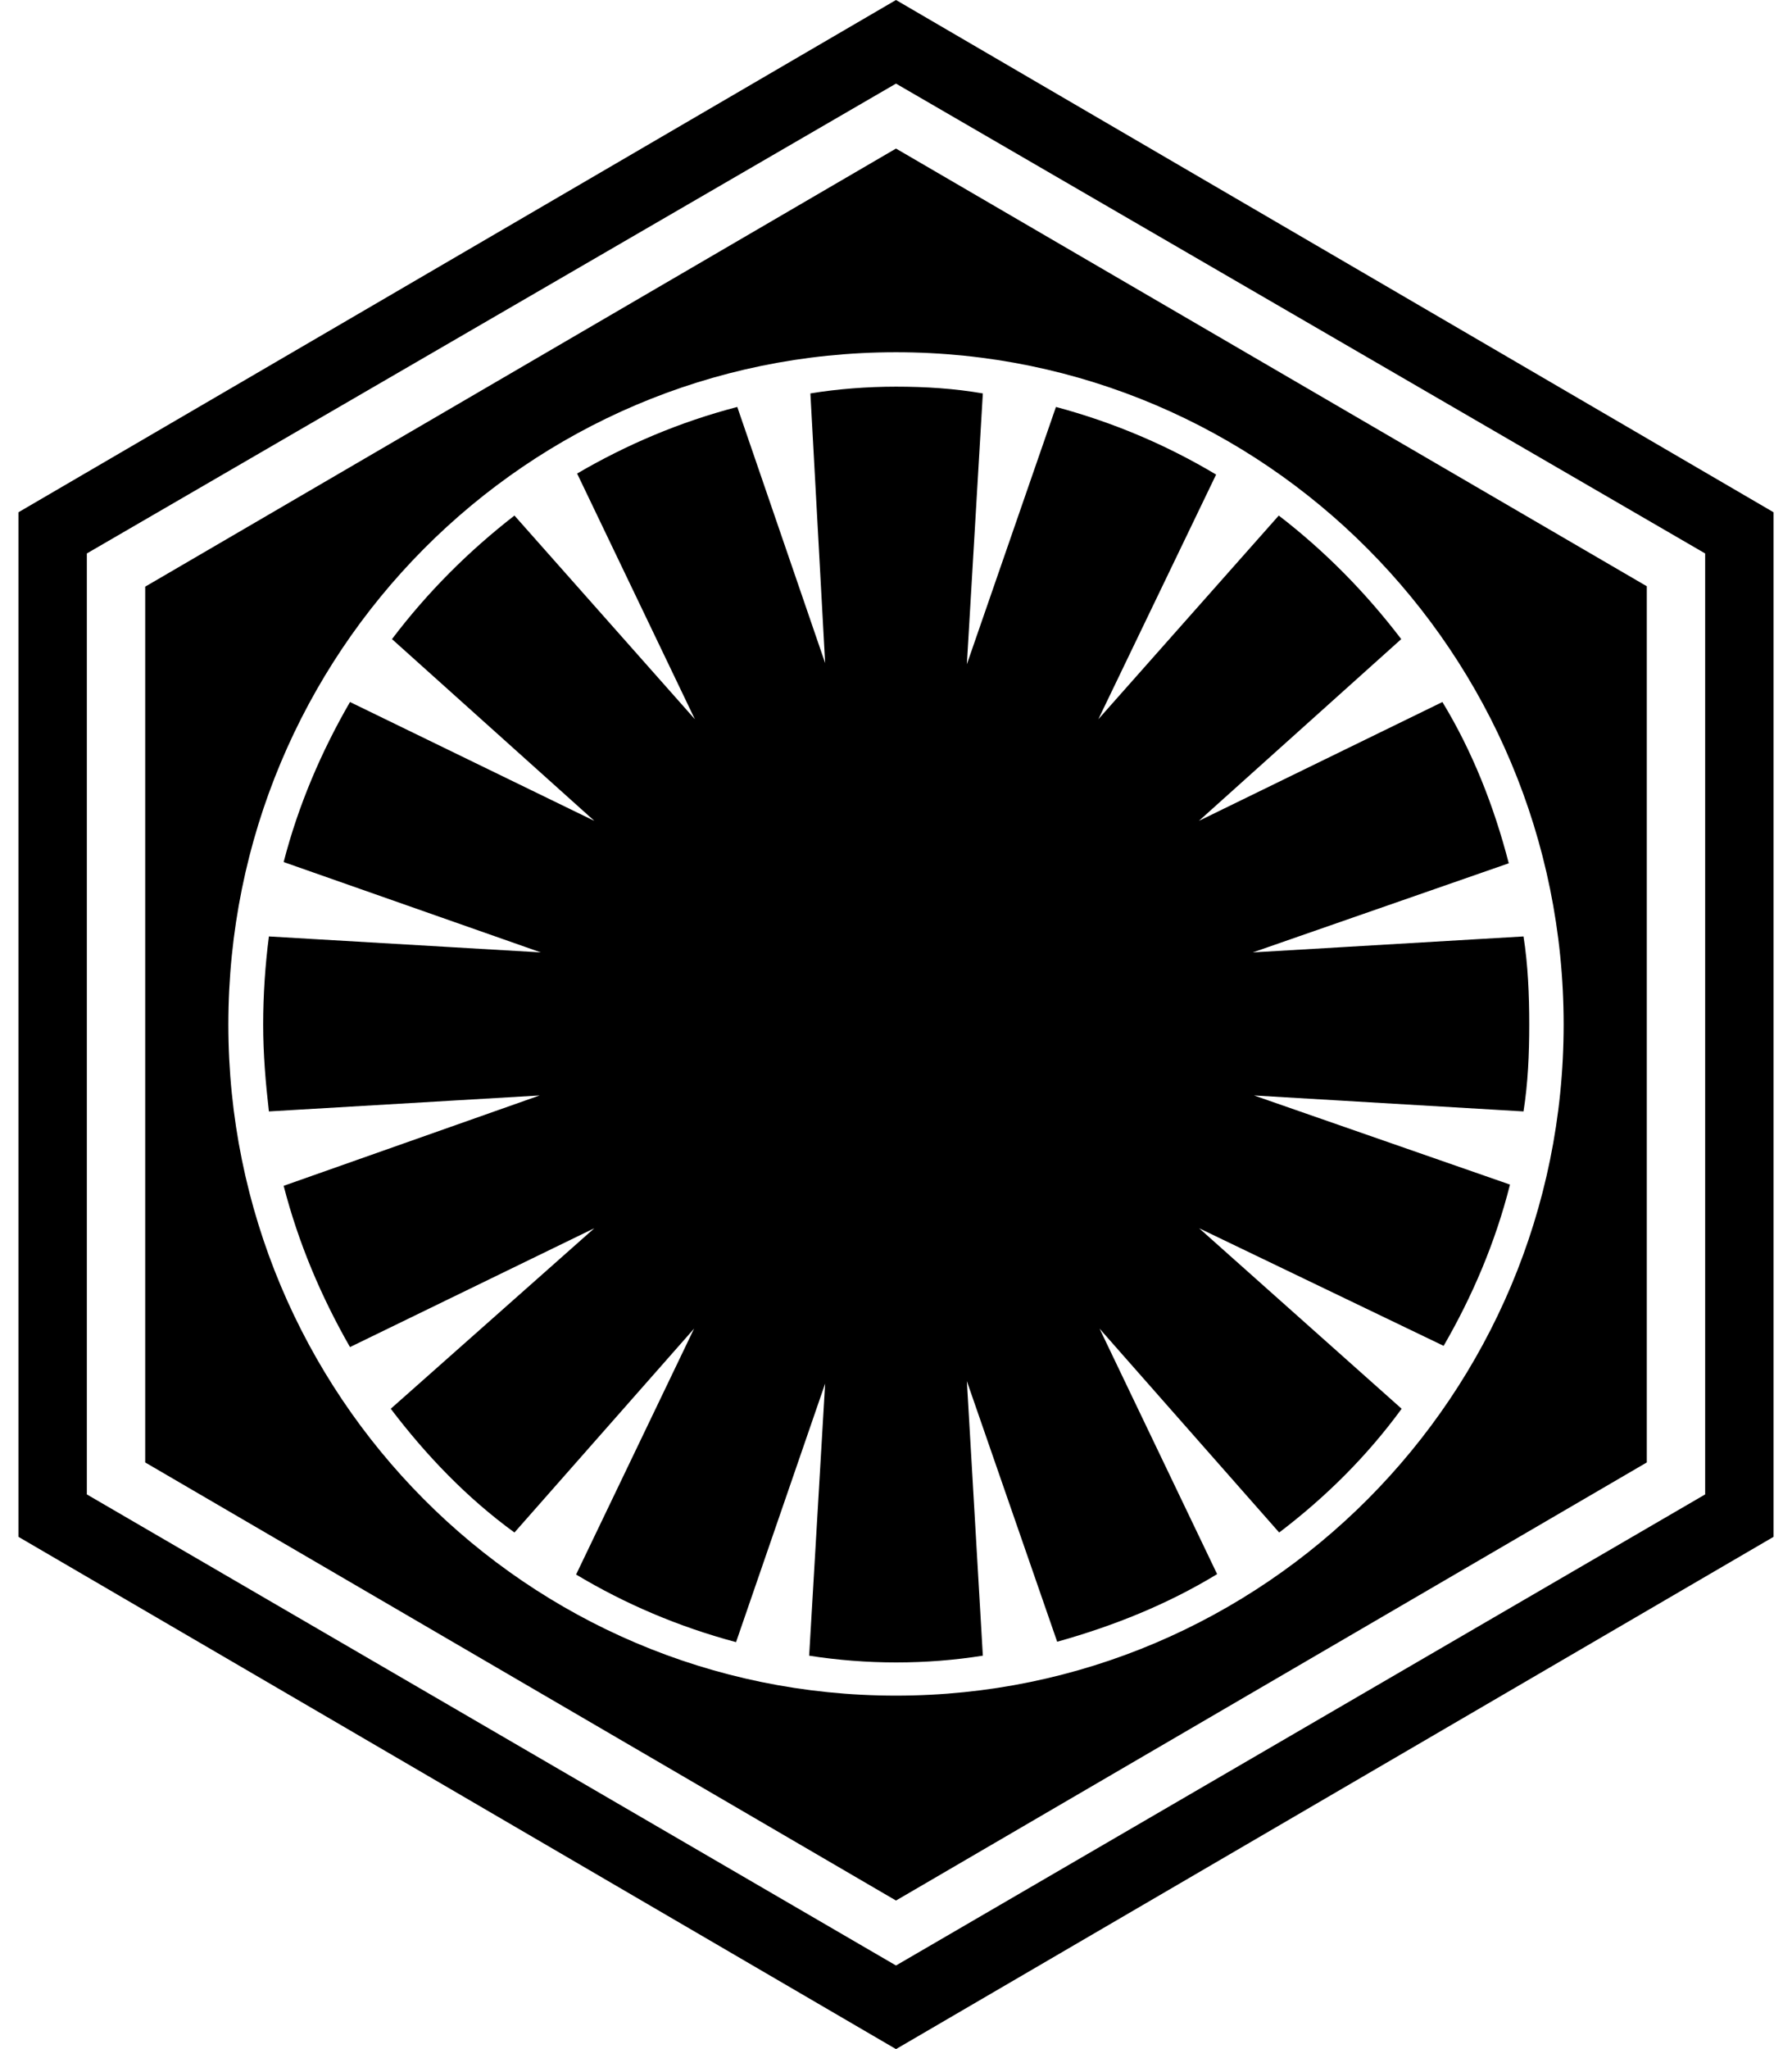 <svg height="1000" width="875" xmlns="http://www.w3.org/2000/svg"><path d="M25.2 447.7c.2 -.2 .4 -.6 .6 -.8 0 .2 0 .6 -.2 .8h-.4zm412.3 -259c-13.9 0 -28.5 1.1 -41.8 3.3l7.2 131.6L360 198.6c-28 7.3 -54.1 18.4 -78.2 32.5L339.3 351l-88.1 -99.4c-22.3 17.3 -42.4 37.3 -59.8 60.3l98.8 88.7 -119.3 -58c-13.9 24 -25.2 50.2 -32.4 78.1l125.6 44.1L131.3 457c-1.8 13.9 -2.8 28.5 -2.8 43s1.2 28.5 2.8 42.4l132.2 -7.8 -125 44.1c7.2 27.9 18.3 54.1 32.4 78.7l119.3 -58 -99.4 88.1c17.4 22.9 37.3 43.6 60.4 60.4l87.7 -99.5 -57.6 120c24 14.4 50.1 25.5 78.1 33l43.5 -126.2L395.1 808c13.9 2.2 28.5 3.3 42.4 3.3 14.5 0 28.5 -1.1 42.4 -3.3l-7.8 -134 44.1 127.2c27.9 -7.8 54.1 -18.4 78.1 -33L536.9 648.4l87.7 99.5c22.9 -17.4 43 -37.4 59.8 -60.4l-98.9 -88.1 119.4 57.4c13.9 -24 25.2 -50.2 32.4 -78.7l-125 -43.5 131.6 7.8c2.2 -13.9 2.8 -27.9 2.8 -42.4s-.6 -29.1 -2.8 -43l-132.2 7.8 125 -43.5c-7.2 -27.9 -17.8 -54.7 -32.4 -78.7l-118.9 58 98.8 -88.7c-17.4 -22.8 -37.3 -43 -59.8 -60.3L536.3 351l57.5 -119.4c-24.1 -14.4 -50.2 -25.5 -78.2 -33l-43.5 125.6L479.9 192C466 189.6 452 188.7 437.5 188.7zM866 250v500l-428.5 250L9 750V250L437.5 0 866 250zm-33.4 20.1L437.5 40.8 42.4 270.1v459.2l395.1 229.9L832.6 729.3V270.1zM437.5 72.5l366.6 213.6v427.6L437.5 927.5 70.9 713.7V286.3L437.5 72.5zm0 99.4c-180.3 0 -326 146.7 -326 328.1 0 180.9 145.7 327.5 326 327.5 179.7 0 326 -146.6 326 -327.5 0 -181.4 -146.3 -328.1 -326 -328.1z"/></svg>